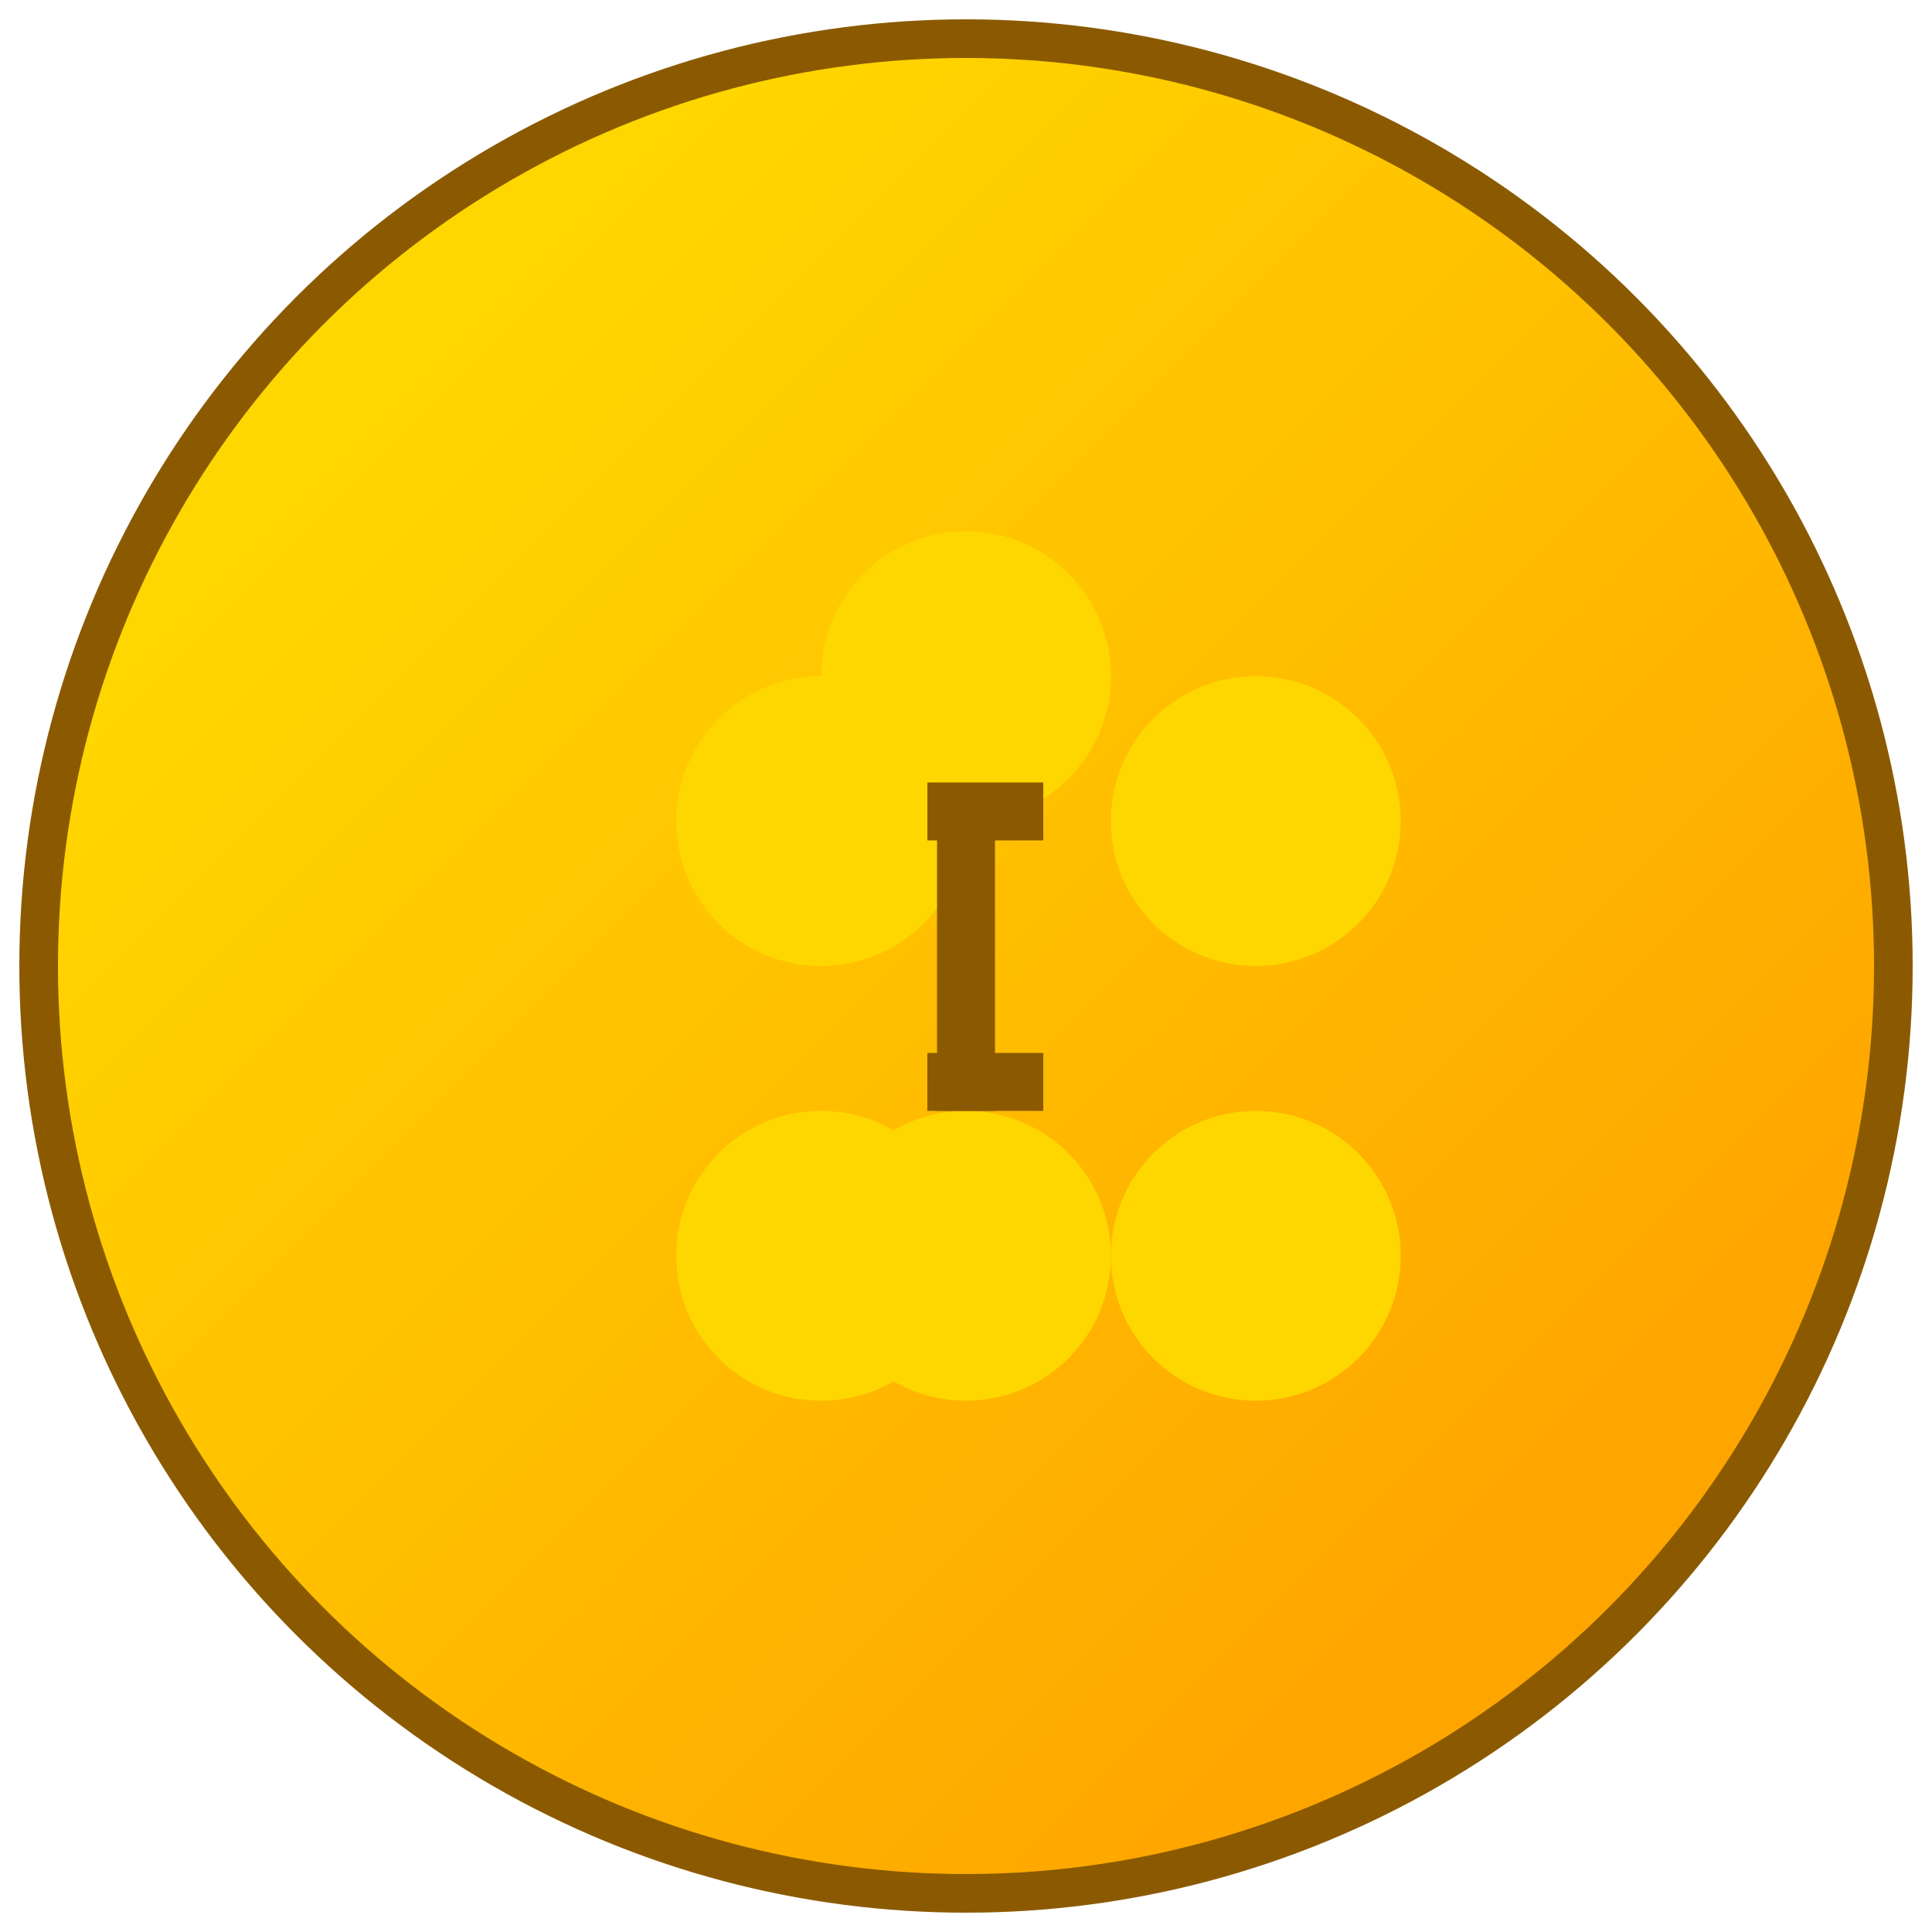 <svg width="50" height="50" viewBox="0 0 50 50" fill="none" xmlns="http://www.w3.org/2000/svg">
  <circle cx="25" cy="25" r="24" fill="url(#paint0_linear)" stroke="#8B5A00" stroke-width="1"/>
  <path d="M28.75 17.5C28.75 19.571 27.071 21.25 25 21.25C22.929 21.25 21.25 19.571 21.25 17.5C21.25 15.429 22.929 13.75 25 13.75C27.071 13.75 28.75 15.429 28.75 17.5Z" fill="#FFD700"/>
  <path d="M25 36.25C27.071 36.25 28.75 34.571 28.75 32.5C28.75 30.429 27.071 28.75 25 28.75C22.929 28.75 21.25 30.429 21.25 32.5C21.25 34.571 22.929 36.25 25 36.25Z" fill="#FFD700"/>
  <path d="M21.25 25C19.179 25 17.5 23.321 17.5 21.25C17.5 19.179 19.179 17.5 21.25 17.5C23.321 17.5 25 19.179 25 21.25C25 23.321 23.321 25 21.25 25Z" fill="#FFD700"/>
  <path d="M28.75 32.5C28.75 34.571 30.429 36.25 32.5 36.25C34.571 36.25 36.25 34.571 36.25 32.5C36.25 30.429 34.571 28.75 32.5 28.75C30.429 28.75 28.75 30.429 28.75 32.5Z" fill="#FFD700"/>
  <path d="M32.5 25C30.429 25 28.75 23.321 28.75 21.25C28.75 19.179 30.429 17.5 32.5 17.5C34.571 17.5 36.25 19.179 36.25 21.25C36.25 23.321 34.571 25 32.5 25Z" fill="#FFD700"/>
  <path d="M17.5 32.5C17.5 34.571 19.179 36.25 21.25 36.25C23.321 36.25 25 34.571 25 32.5C25 30.429 23.321 28.75 21.25 28.75C19.179 28.75 17.5 30.429 17.5 32.5Z" fill="#FFD700"/>
  <path d="M25 21.25V28.75" stroke="#8B5A00" stroke-width="1.5"/>
  <path d="M24 21H27" stroke="#8B5A00" stroke-width="1.5"/>
  <path d="M24 28H27" stroke="#8B5A00" stroke-width="1.5"/>
  <defs>
    <linearGradient id="paint0_linear" x1="10" y1="10" x2="40" y2="40" gradientUnits="userSpaceOnUse">
      <stop stop-color="#FFD700"/>
      <stop offset="1" stop-color="#FFA500"/>
    </linearGradient>
  </defs>
</svg> 